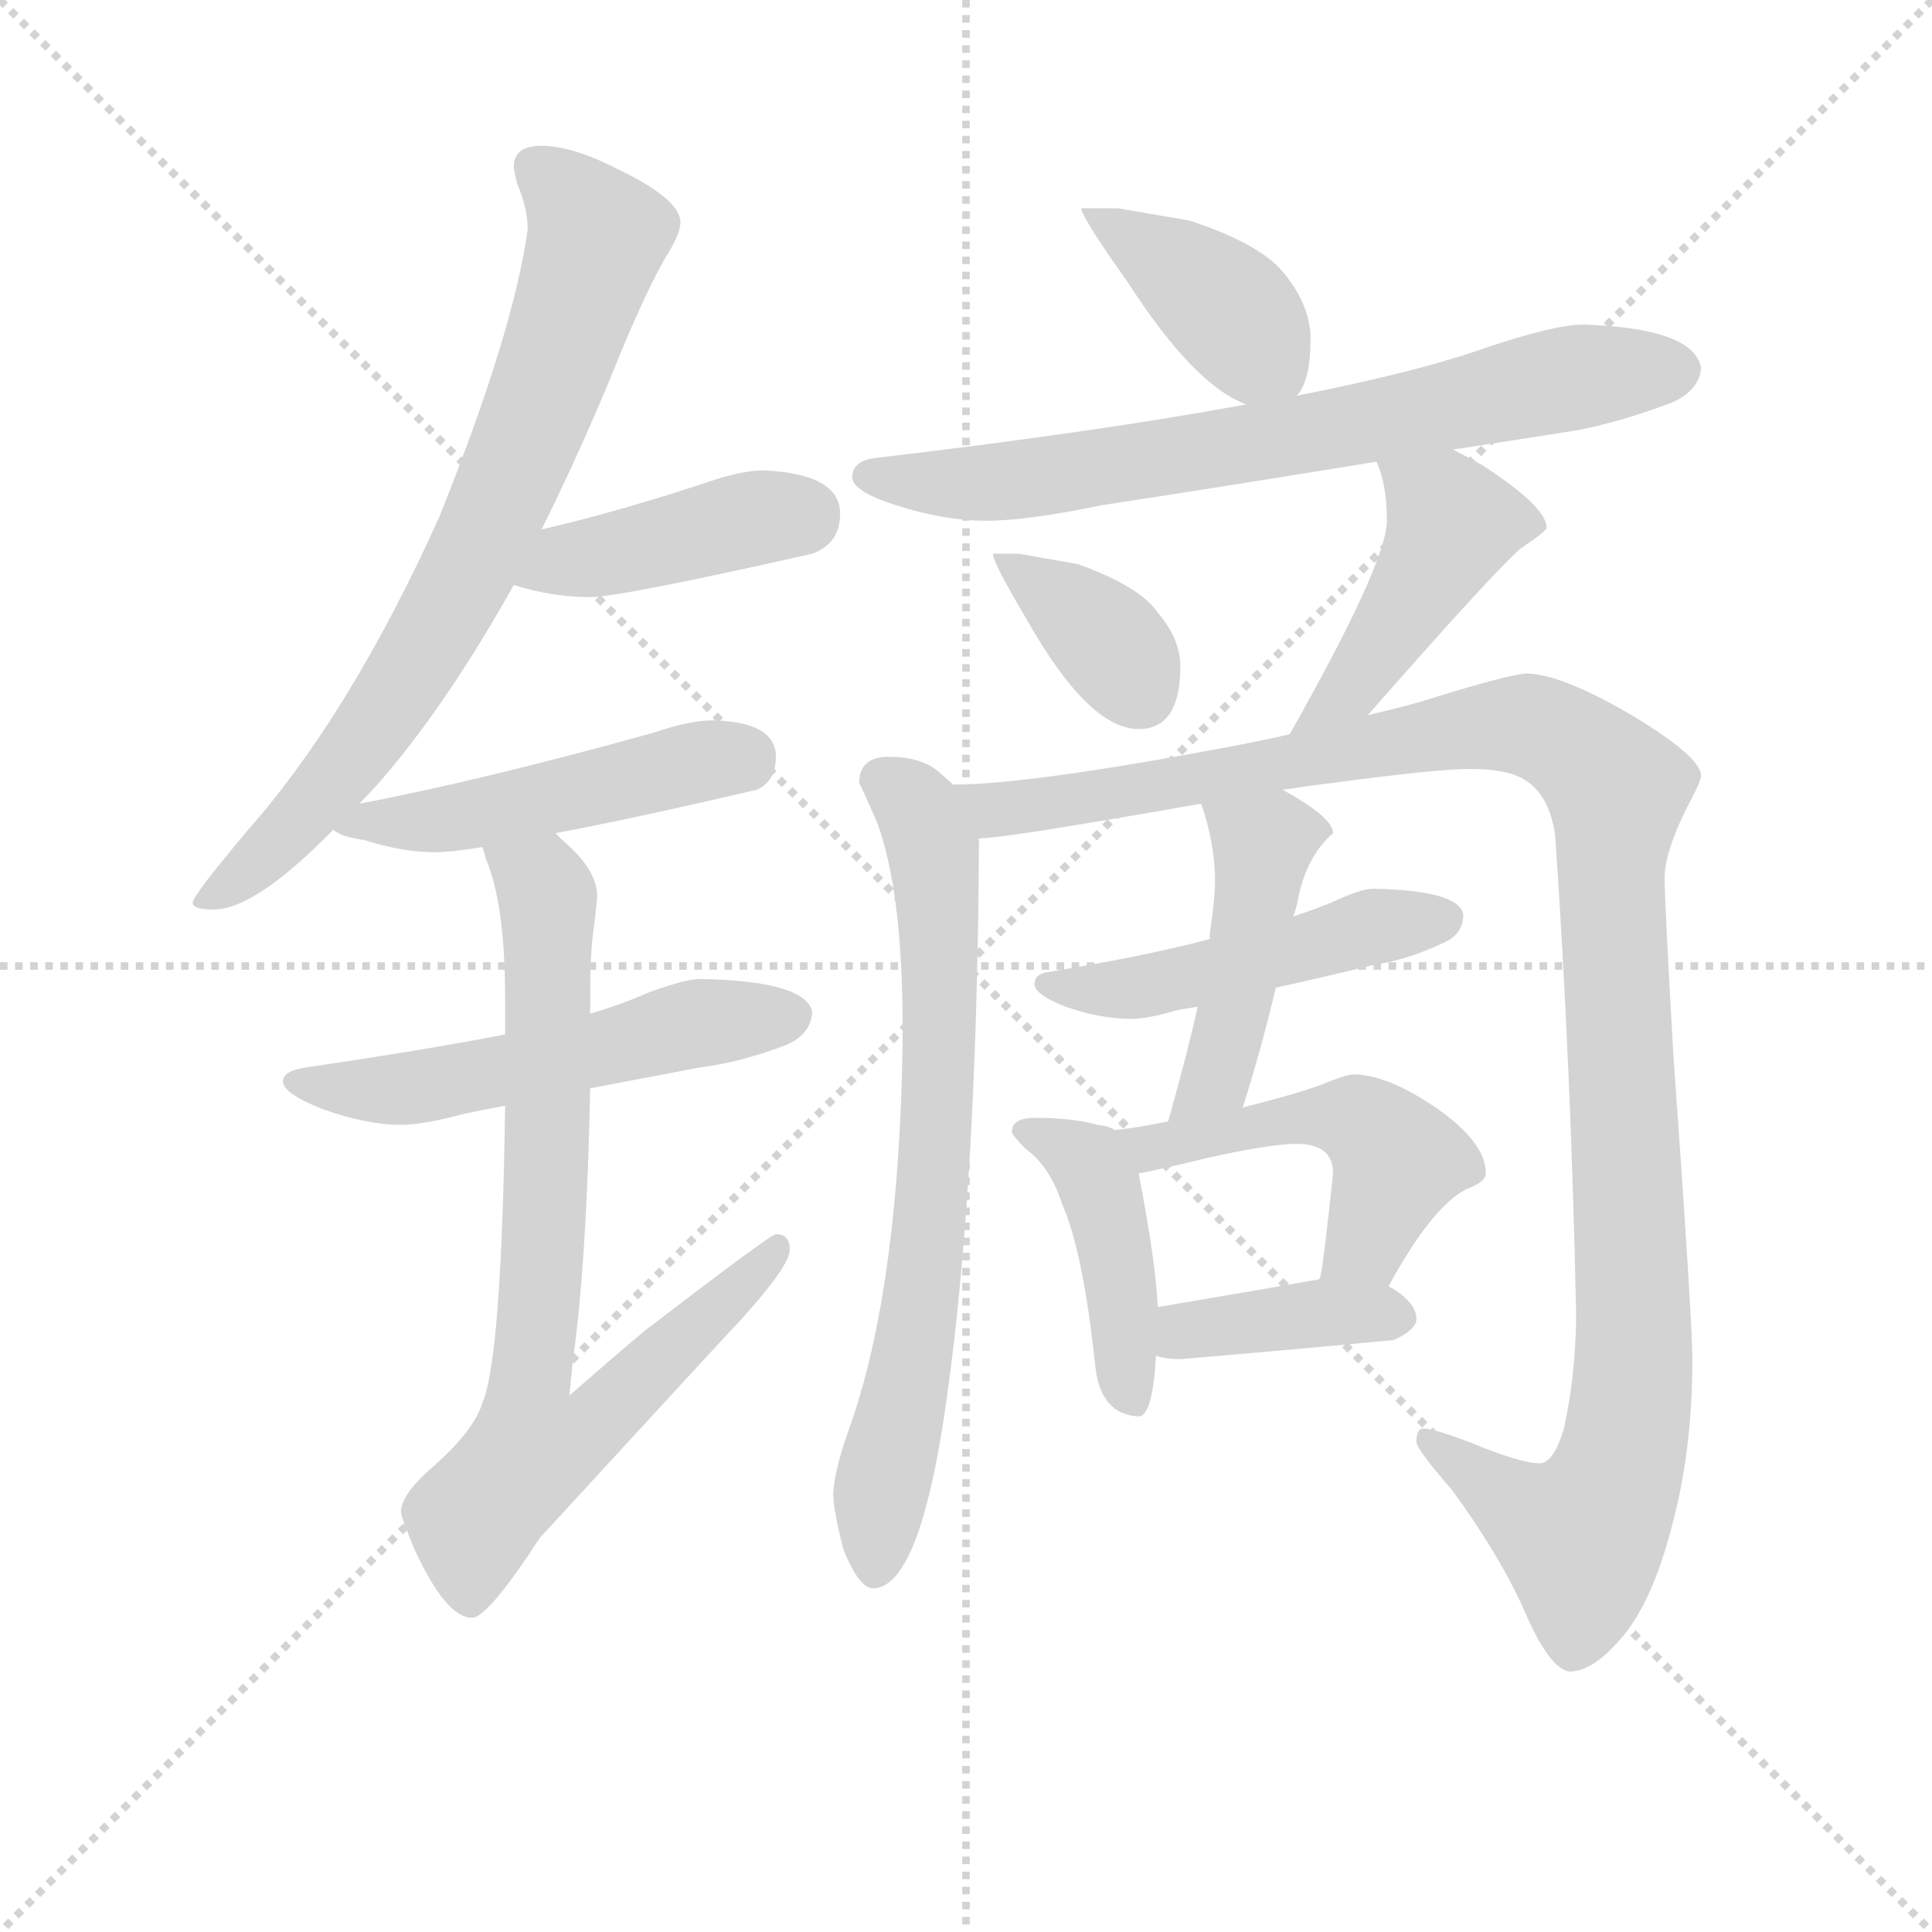 <svg version="1.1" viewBox="0 0 1024 1024" xmlns="http://www.w3.org/2000/svg">
  <g stroke="lightgray" stroke-dasharray="1,1" stroke-width="1" transform="scale(4, 4)">
    <line x1="0" y1="0" x2="256" y2="256"></line>
    <line x1="256" y1="0" x2="0" y2="256"></line>
    <line x1="128" y1="0" x2="128" y2="256"></line>
    <line x1="0" y1="128" x2="256" y2="128"></line>
  </g>
  <g transform="scale(0.92, -0.92) translate(60, -830)">
    <style type="text/css">
      
        @keyframes keyframes0 {
          from {
            stroke: blue;
            stroke-dashoffset: 763;
            stroke-width: 128;
          }
          71% {
            animation-timing-function: step-end;
            stroke: blue;
            stroke-dashoffset: 0;
            stroke-width: 128;
          }
          to {
            stroke: black;
            stroke-width: 1024;
          }
        }
        #make-me-a-hanzi-animation-0 {
          animation: keyframes0 0.871s both;
          animation-delay: 0s;
          animation-timing-function: linear;
        }
      
        @keyframes keyframes1 {
          from {
            stroke: blue;
            stroke-dashoffset: 423;
            stroke-width: 128;
          }
          58% {
            animation-timing-function: step-end;
            stroke: blue;
            stroke-dashoffset: 0;
            stroke-width: 128;
          }
          to {
            stroke: black;
            stroke-width: 1024;
          }
        }
        #make-me-a-hanzi-animation-1 {
          animation: keyframes1 0.594s both;
          animation-delay: 0.871s;
          animation-timing-function: linear;
        }
      
        @keyframes keyframes2 {
          from {
            stroke: blue;
            stroke-dashoffset: 491;
            stroke-width: 128;
          }
          62% {
            animation-timing-function: step-end;
            stroke: blue;
            stroke-dashoffset: 0;
            stroke-width: 128;
          }
          to {
            stroke: black;
            stroke-width: 1024;
          }
        }
        #make-me-a-hanzi-animation-2 {
          animation: keyframes2 0.65s both;
          animation-delay: 1.465s;
          animation-timing-function: linear;
        }
      
        @keyframes keyframes3 {
          from {
            stroke: blue;
            stroke-dashoffset: 546;
            stroke-width: 128;
          }
          64% {
            animation-timing-function: step-end;
            stroke: blue;
            stroke-dashoffset: 0;
            stroke-width: 128;
          }
          to {
            stroke: black;
            stroke-width: 1024;
          }
        }
        #make-me-a-hanzi-animation-3 {
          animation: keyframes3 0.694s both;
          animation-delay: 2.115s;
          animation-timing-function: linear;
        }
      
        @keyframes keyframes4 {
          from {
            stroke: blue;
            stroke-dashoffset: 773;
            stroke-width: 128;
          }
          72% {
            animation-timing-function: step-end;
            stroke: blue;
            stroke-dashoffset: 0;
            stroke-width: 128;
          }
          to {
            stroke: black;
            stroke-width: 1024;
          }
        }
        #make-me-a-hanzi-animation-4 {
          animation: keyframes4 0.879s both;
          animation-delay: 2.809s;
          animation-timing-function: linear;
        }
      
        @keyframes keyframes5 {
          from {
            stroke: blue;
            stroke-dashoffset: 403;
            stroke-width: 128;
          }
          57% {
            animation-timing-function: step-end;
            stroke: blue;
            stroke-dashoffset: 0;
            stroke-width: 128;
          }
          to {
            stroke: black;
            stroke-width: 1024;
          }
        }
        #make-me-a-hanzi-animation-5 {
          animation: keyframes5 0.578s both;
          animation-delay: 3.688s;
          animation-timing-function: linear;
        }
      
        @keyframes keyframes6 {
          from {
            stroke: blue;
            stroke-dashoffset: 729;
            stroke-width: 128;
          }
          70% {
            animation-timing-function: step-end;
            stroke: blue;
            stroke-dashoffset: 0;
            stroke-width: 128;
          }
          to {
            stroke: black;
            stroke-width: 1024;
          }
        }
        #make-me-a-hanzi-animation-6 {
          animation: keyframes6 0.843s both;
          animation-delay: 4.266s;
          animation-timing-function: linear;
        }
      
        @keyframes keyframes7 {
          from {
            stroke: blue;
            stroke-dashoffset: 368;
            stroke-width: 128;
          }
          55% {
            animation-timing-function: step-end;
            stroke: blue;
            stroke-dashoffset: 0;
            stroke-width: 128;
          }
          to {
            stroke: black;
            stroke-width: 1024;
          }
        }
        #make-me-a-hanzi-animation-7 {
          animation: keyframes7 0.549s both;
          animation-delay: 5.109s;
          animation-timing-function: linear;
        }
      
        @keyframes keyframes8 {
          from {
            stroke: blue;
            stroke-dashoffset: 436;
            stroke-width: 128;
          }
          59% {
            animation-timing-function: step-end;
            stroke: blue;
            stroke-dashoffset: 0;
            stroke-width: 128;
          }
          to {
            stroke: black;
            stroke-width: 1024;
          }
        }
        #make-me-a-hanzi-animation-8 {
          animation: keyframes8 0.605s both;
          animation-delay: 5.659s;
          animation-timing-function: linear;
        }
      
        @keyframes keyframes9 {
          from {
            stroke: blue;
            stroke-dashoffset: 727;
            stroke-width: 128;
          }
          70% {
            animation-timing-function: step-end;
            stroke: blue;
            stroke-dashoffset: 0;
            stroke-width: 128;
          }
          to {
            stroke: black;
            stroke-width: 1024;
          }
        }
        #make-me-a-hanzi-animation-9 {
          animation: keyframes9 0.842s both;
          animation-delay: 6.264s;
          animation-timing-function: linear;
        }
      
        @keyframes keyframes10 {
          from {
            stroke: blue;
            stroke-dashoffset: 1192;
            stroke-width: 128;
          }
          80% {
            animation-timing-function: step-end;
            stroke: blue;
            stroke-dashoffset: 0;
            stroke-width: 128;
          }
          to {
            stroke: black;
            stroke-width: 1024;
          }
        }
        #make-me-a-hanzi-animation-10 {
          animation: keyframes10 1.22s both;
          animation-delay: 7.105s;
          animation-timing-function: linear;
        }
      
        @keyframes keyframes11 {
          from {
            stroke: blue;
            stroke-dashoffset: 491;
            stroke-width: 128;
          }
          62% {
            animation-timing-function: step-end;
            stroke: blue;
            stroke-dashoffset: 0;
            stroke-width: 128;
          }
          to {
            stroke: black;
            stroke-width: 1024;
          }
        }
        #make-me-a-hanzi-animation-11 {
          animation: keyframes11 0.65s both;
          animation-delay: 8.325s;
          animation-timing-function: linear;
        }
      
        @keyframes keyframes12 {
          from {
            stroke: blue;
            stroke-dashoffset: 453;
            stroke-width: 128;
          }
          60% {
            animation-timing-function: step-end;
            stroke: blue;
            stroke-dashoffset: 0;
            stroke-width: 128;
          }
          to {
            stroke: black;
            stroke-width: 1024;
          }
        }
        #make-me-a-hanzi-animation-12 {
          animation: keyframes12 0.619s both;
          animation-delay: 8.975s;
          animation-timing-function: linear;
        }
      
        @keyframes keyframes13 {
          from {
            stroke: blue;
            stroke-dashoffset: 434;
            stroke-width: 128;
          }
          59% {
            animation-timing-function: step-end;
            stroke: blue;
            stroke-dashoffset: 0;
            stroke-width: 128;
          }
          to {
            stroke: black;
            stroke-width: 1024;
          }
        }
        #make-me-a-hanzi-animation-13 {
          animation: keyframes13 0.603s both;
          animation-delay: 9.594s;
          animation-timing-function: linear;
        }
      
        @keyframes keyframes14 {
          from {
            stroke: blue;
            stroke-dashoffset: 505;
            stroke-width: 128;
          }
          62% {
            animation-timing-function: step-end;
            stroke: blue;
            stroke-dashoffset: 0;
            stroke-width: 128;
          }
          to {
            stroke: black;
            stroke-width: 1024;
          }
        }
        #make-me-a-hanzi-animation-14 {
          animation: keyframes14 0.661s both;
          animation-delay: 10.197s;
          animation-timing-function: linear;
        }
      
        @keyframes keyframes15 {
          from {
            stroke: blue;
            stroke-dashoffset: 391;
            stroke-width: 128;
          }
          56% {
            animation-timing-function: step-end;
            stroke: blue;
            stroke-dashoffset: 0;
            stroke-width: 128;
          }
          to {
            stroke: black;
            stroke-width: 1024;
          }
        }
        #make-me-a-hanzi-animation-15 {
          animation: keyframes15 0.568s both;
          animation-delay: 10.858s;
          animation-timing-function: linear;
        }
      
    </style>
    
      <path d="M 252 746 Q 236 746 236 734 Q 236 732 238 724 Q 244 710 244 698 Q 236 639 193 532 Q 142 419 83 352 Q 51 314 51 310 Q 51 306 63 306 Q 87 306 132 352 L 147 367 Q 158 378 170 393 Q 203 434 236 493 L 252 525 Q 272 565 292 613 Q 310 658 323 681 Q 332 695 332 702 Q 332 715 297 732 Q 270 746 252 746 Z" fill="lightgray"></path>
    
      <path d="M 236 493 Q 258 486 280 486 Q 297 486 408 511 Q 424 517 424 534 Q 424 557 380 559 Q 369 559 353 554 Q 296 535 252 525 C 223 518 207 502 236 493 Z" fill="lightgray"></path>
    
      <path d="M 132 352 Q 136 348 150 346 Q 172 339 191 339 Q 199 339 218 342 L 260 350 Q 303 358 376 375 Q 387 380 387 394 Q 387 414 351 415 Q 337 415 317 408 Q 216 380 147 367 C 118 361 115 361 132 352 Z" fill="lightgray"></path>
    
      <path d="M 231 234 Q 184 225 116 215 Q 103 213 103 207 Q 103 200 126 191 Q 151 182 171 182 Q 184 182 206 188 Q 215 190 231 193 L 280 203 Q 306 208 343 215 Q 367 218 393 228 Q 407 234 408 247 Q 404 265 343 266 Q 335 266 313 258 Q 300 252 280 246 L 231 234 Z" fill="lightgray"></path>
    
      <path d="M 218 342 Q 219 339 220 335 Q 231 309 231 255 L 231 234 L 231 193 Q 229 48 218 22 Q 213 5 186 -18 Q 171 -32 171 -41 Q 171 -44 179 -63 Q 197 -102 212 -102 Q 221 -102 251 -56 Q 296 -7 355 57 Q 395 99 395 110 Q 395 119 387 119 Q 384 119 311 63 Q 292 47 268 26 L 270 46 Q 278 102 280 203 L 280 246 L 280 255 Q 280 281 282 295 Q 284 310 284 314 Q 284 329 264 346 Q 263 347 260 350 C 239 371 209 371 218 342 Z" fill="lightgray"></path>
    
      <path d="M 584 710 L 563 710 Q 563 705 590 667 Q 628 608 658 597 C 677 589 677 589 687 602 Q 695 610 695 635 Q 695 653 681 671 Q 668 689 625 703 L 584 710 Z" fill="lightgray"></path>
    
      <path d="M 658 597 Q 571 581 443 566 Q 431 564 431 555 Q 431 547 456 539 Q 484 530 508 530 Q 532 530 575 539 Q 622 546 733 564 L 777 571 Q 810 576 848 582 Q 874 587 903 598 Q 919 605 920 618 Q 916 641 852 643 Q 836 643 797 630 Q 758 616 687 602 L 658 597 Z" fill="lightgray"></path>
    
      <path d="M 527 511 L 512 511 Q 512 506 531 474 Q 567 410 596 410 Q 620 410 620 446 Q 620 462 607 477 Q 597 492 561 505 L 527 511 Z" fill="lightgray"></path>
    
      <path d="M 733 564 Q 739 551 739 530 Q 739 506 683 407 C 668 381 708 395 728 418 Q 800 500 816 514 Q 831 524 831 526 Q 831 538 794 562 Q 785 567 777 571 C 750 585 722 592 733 564 Z" fill="lightgray"></path>
    
      <path d="M 489 378 Q 486 381 480 386 Q 470 394 452 394 Q 435 394 435 379 Q 437 375 445 357 Q 460 317 460 239 L 460 229 Q 458 92 431 12 Q 421 -15 420 -30 Q 420 -40 426 -63 Q 435 -85 443 -85 Q 468 -85 483 8 Q 503 136 504 347 C 504 365 504 365 489 378 Z" fill="lightgray"></path>
    
      <path d="M 683 407 Q 666 403 644 399 Q 532 378 489 378 C 459 376 474 343 504 347 Q 514 347 568 356 Q 598 361 632 367 L 679 375 Q 692 377 708 379 Q 768 387 787 387 Q 808 387 818 381 Q 833 372 836 348 Q 845 217 848 74 Q 848 39 841 7 Q 835 -13 827 -13 Q 816 -13 787 -1 Q 766 7 760 7 Q 756 7 756 -1 Q 757 -6 777 -29 Q 806 -69 820 -102 Q 833 -131 844 -133 Q 857 -133 872 -116 Q 891 -96 903 -50 Q 915 -6 915 47 Q 915 69 904 223 Q 899 311 899 324 Q 899 339 912 365 Q 920 380 920 383 Q 920 394 880 418 Q 839 442 819 442 Q 808 441 769 429 Q 754 424 728 418 L 683 407 Z" fill="lightgray"></path>
    
      <path d="M 637 289 Q 599 279 544 270 Q 536 269 536 263 Q 536 257 554 250 Q 574 243 592 243 Q 601 243 618 248 Q 623 249 630 250 L 675 261 Q 698 266 731 274 Q 751 277 772 287 Q 783 292 783 303 Q 781 317 731 318 Q 724 318 707 310 Q 697 306 685 302 L 637 289 Z" fill="lightgray"></path>
    
      <path d="M 632 367 Q 640 344 640 322 Q 640 313 637 292 L 637 289 L 630 250 Q 624 223 613 184 C 605 155 647 163 656 192 Q 667 227 675 261 L 685 302 Q 687 307 688 313 Q 693 337 708 350 Q 708 359 679 375 C 653 390 623 396 632 367 Z" fill="lightgray"></path>
    
      <path d="M 582 179 Q 580 181 572 182 Q 558 186 536 186 Q 523 186 523 178 Q 523 176 531 168 Q 545 158 552 136 Q 564 109 571 43 Q 574 15 596 14 Q 604 14 606 49 L 607 77 Q 606 102 596 154 C 592 175 592 175 582 179 Z" fill="lightgray"></path>
    
      <path d="M 613 184 Q 594 180 582 179 C 552 176 567 148 596 154 Q 603 155 636 163 Q 672 171 687 171 Q 708 171 708 154 Q 703 107 701 96 Q 701 95 700 93 C 694 64 725 63 740 89 Q 765 135 785 145 Q 796 149 796 154 Q 796 172 767 192 Q 739 211 720 211 Q 716 211 706 207 Q 692 201 656 192 L 613 184 Z" fill="lightgray"></path>
    
      <path d="M 606 49 Q 611 47 620 47 Q 680 52 743 58 Q 756 64 756 70 Q 756 80 740 89 C 726 98 726 98 700 93 Q 678 89 607 77 C 577 72 577 57 606 49 Z" fill="lightgray"></path>
    
    
      <clipPath id="make-me-a-hanzi-clip-0">
        <path d="M 252 746 Q 236 746 236 734 Q 236 732 238 724 Q 244 710 244 698 Q 236 639 193 532 Q 142 419 83 352 Q 51 314 51 310 Q 51 306 63 306 Q 87 306 132 352 L 147 367 Q 158 378 170 393 Q 203 434 236 493 L 252 525 Q 272 565 292 613 Q 310 658 323 681 Q 332 695 332 702 Q 332 715 297 732 Q 270 746 252 746 Z"></path>
      </clipPath>
      <path clip-path="url(#make-me-a-hanzi-clip-0)" d="M 249 734 L 284 694 L 219 521 L 179 446 L 136 385 L 57 309" fill="none" id="make-me-a-hanzi-animation-0" stroke-dasharray="635 1270" stroke-linecap="round"></path>
    
      <clipPath id="make-me-a-hanzi-clip-1">
        <path d="M 236 493 Q 258 486 280 486 Q 297 486 408 511 Q 424 517 424 534 Q 424 557 380 559 Q 369 559 353 554 Q 296 535 252 525 C 223 518 207 502 236 493 Z"></path>
      </clipPath>
      <path clip-path="url(#make-me-a-hanzi-clip-1)" d="M 244 495 L 266 507 L 405 534" fill="none" id="make-me-a-hanzi-animation-1" stroke-dasharray="295 590" stroke-linecap="round"></path>
    
      <clipPath id="make-me-a-hanzi-clip-2">
        <path d="M 132 352 Q 136 348 150 346 Q 172 339 191 339 Q 199 339 218 342 L 260 350 Q 303 358 376 375 Q 387 380 387 394 Q 387 414 351 415 Q 337 415 317 408 Q 216 380 147 367 C 118 361 115 361 132 352 Z"></path>
      </clipPath>
      <path clip-path="url(#make-me-a-hanzi-clip-2)" d="M 137 354 L 207 359 L 340 391 L 368 392" fill="none" id="make-me-a-hanzi-animation-2" stroke-dasharray="363 726" stroke-linecap="round"></path>
    
      <clipPath id="make-me-a-hanzi-clip-3">
        <path d="M 231 234 Q 184 225 116 215 Q 103 213 103 207 Q 103 200 126 191 Q 151 182 171 182 Q 184 182 206 188 Q 215 190 231 193 L 280 203 Q 306 208 343 215 Q 367 218 393 228 Q 407 234 408 247 Q 404 265 343 266 Q 335 266 313 258 Q 300 252 280 246 L 231 234 Z"></path>
      </clipPath>
      <path clip-path="url(#make-me-a-hanzi-clip-3)" d="M 112 208 L 153 201 L 183 204 L 342 241 L 397 245" fill="none" id="make-me-a-hanzi-animation-3" stroke-dasharray="418 836" stroke-linecap="round"></path>
    
      <clipPath id="make-me-a-hanzi-clip-4">
        <path d="M 218 342 Q 219 339 220 335 Q 231 309 231 255 L 231 234 L 231 193 Q 229 48 218 22 Q 213 5 186 -18 Q 171 -32 171 -41 Q 171 -44 179 -63 Q 197 -102 212 -102 Q 221 -102 251 -56 Q 296 -7 355 57 Q 395 99 395 110 Q 395 119 387 119 Q 384 119 311 63 Q 292 47 268 26 L 270 46 Q 278 102 280 203 L 280 246 L 280 255 Q 280 281 282 295 Q 284 310 284 314 Q 284 329 264 346 Q 263 347 260 350 C 239 371 209 371 218 342 Z"></path>
      </clipPath>
      <path clip-path="url(#make-me-a-hanzi-clip-4)" d="M 226 340 L 252 321 L 256 304 L 254 123 L 245 33 L 274 30 L 288 15 L 264 -2 L 247 -5 L 217 -40 L 211 -57 L 211 -92" fill="none" id="make-me-a-hanzi-animation-4" stroke-dasharray="645 1290" stroke-linecap="round"></path>
    
      <clipPath id="make-me-a-hanzi-clip-5">
        <path d="M 584 710 L 563 710 Q 563 705 590 667 Q 628 608 658 597 C 677 589 677 589 687 602 Q 695 610 695 635 Q 695 653 681 671 Q 668 689 625 703 L 584 710 Z"></path>
      </clipPath>
      <path clip-path="url(#make-me-a-hanzi-clip-5)" d="M 568 709 L 644 655 L 678 613" fill="none" id="make-me-a-hanzi-animation-5" stroke-dasharray="275 550" stroke-linecap="round"></path>
    
      <clipPath id="make-me-a-hanzi-clip-6">
        <path d="M 658 597 Q 571 581 443 566 Q 431 564 431 555 Q 431 547 456 539 Q 484 530 508 530 Q 532 530 575 539 Q 622 546 733 564 L 777 571 Q 810 576 848 582 Q 874 587 903 598 Q 919 605 920 618 Q 916 641 852 643 Q 836 643 797 630 Q 758 616 687 602 L 658 597 Z"></path>
      </clipPath>
      <path clip-path="url(#make-me-a-hanzi-clip-6)" d="M 440 556 L 480 551 L 534 554 L 698 580 L 830 610 L 907 617" fill="none" id="make-me-a-hanzi-animation-6" stroke-dasharray="601 1202" stroke-linecap="round"></path>
    
      <clipPath id="make-me-a-hanzi-clip-7">
        <path d="M 527 511 L 512 511 Q 512 506 531 474 Q 567 410 596 410 Q 620 410 620 446 Q 620 462 607 477 Q 597 492 561 505 L 527 511 Z"></path>
      </clipPath>
      <path clip-path="url(#make-me-a-hanzi-clip-7)" d="M 520 510 L 580 459 L 597 431" fill="none" id="make-me-a-hanzi-animation-7" stroke-dasharray="240 480" stroke-linecap="round"></path>
    
      <clipPath id="make-me-a-hanzi-clip-8">
        <path d="M 733 564 Q 739 551 739 530 Q 739 506 683 407 C 668 381 708 395 728 418 Q 800 500 816 514 Q 831 524 831 526 Q 831 538 794 562 Q 785 567 777 571 C 750 585 722 592 733 564 Z"></path>
      </clipPath>
      <path clip-path="url(#make-me-a-hanzi-clip-8)" d="M 741 561 L 777 528 L 723 438 L 703 421" fill="none" id="make-me-a-hanzi-animation-8" stroke-dasharray="308 616" stroke-linecap="round"></path>
    
      <clipPath id="make-me-a-hanzi-clip-9">
        <path d="M 489 378 Q 486 381 480 386 Q 470 394 452 394 Q 435 394 435 379 Q 437 375 445 357 Q 460 317 460 239 L 460 229 Q 458 92 431 12 Q 421 -15 420 -30 Q 420 -40 426 -63 Q 435 -85 443 -85 Q 468 -85 483 8 Q 503 136 504 347 C 504 365 504 365 489 378 Z"></path>
      </clipPath>
      <path clip-path="url(#make-me-a-hanzi-clip-9)" d="M 448 381 L 469 364 L 479 338 L 482 230 L 474 107 L 447 -32 L 444 -75" fill="none" id="make-me-a-hanzi-animation-9" stroke-dasharray="599 1198" stroke-linecap="round"></path>
    
      <clipPath id="make-me-a-hanzi-clip-10">
        <path d="M 683 407 Q 666 403 644 399 Q 532 378 489 378 C 459 376 474 343 504 347 Q 514 347 568 356 Q 598 361 632 367 L 679 375 Q 692 377 708 379 Q 768 387 787 387 Q 808 387 818 381 Q 833 372 836 348 Q 845 217 848 74 Q 848 39 841 7 Q 835 -13 827 -13 Q 816 -13 787 -1 Q 766 7 760 7 Q 756 7 756 -1 Q 757 -6 777 -29 Q 806 -69 820 -102 Q 833 -131 844 -133 Q 857 -133 872 -116 Q 891 -96 903 -50 Q 915 -6 915 47 Q 915 69 904 223 Q 899 311 899 324 Q 899 339 912 365 Q 920 380 920 383 Q 920 394 880 418 Q 839 442 819 442 Q 808 441 769 429 Q 754 424 728 418 L 683 407 Z"></path>
      </clipPath>
      <path clip-path="url(#make-me-a-hanzi-clip-10)" d="M 494 374 L 516 364 L 538 365 L 813 413 L 833 408 L 868 380 L 881 80 L 874 -11 L 851 -55 L 825 -45 L 764 0" fill="none" id="make-me-a-hanzi-animation-10" stroke-dasharray="1064 2128" stroke-linecap="round"></path>
    
      <clipPath id="make-me-a-hanzi-clip-11">
        <path d="M 637 289 Q 599 279 544 270 Q 536 269 536 263 Q 536 257 554 250 Q 574 243 592 243 Q 601 243 618 248 Q 623 249 630 250 L 675 261 Q 698 266 731 274 Q 751 277 772 287 Q 783 292 783 303 Q 781 317 731 318 Q 724 318 707 310 Q 697 306 685 302 L 637 289 Z"></path>
      </clipPath>
      <path clip-path="url(#make-me-a-hanzi-clip-11)" d="M 543 263 L 596 261 L 722 294 L 773 301" fill="none" id="make-me-a-hanzi-animation-11" stroke-dasharray="363 726" stroke-linecap="round"></path>
    
      <clipPath id="make-me-a-hanzi-clip-12">
        <path d="M 632 367 Q 640 344 640 322 Q 640 313 637 292 L 637 289 L 630 250 Q 624 223 613 184 C 605 155 647 163 656 192 Q 667 227 675 261 L 685 302 Q 687 307 688 313 Q 693 337 708 350 Q 708 359 679 375 C 653 390 623 396 632 367 Z"></path>
      </clipPath>
      <path clip-path="url(#make-me-a-hanzi-clip-12)" d="M 698 350 L 668 343 L 641 209 L 619 190" fill="none" id="make-me-a-hanzi-animation-12" stroke-dasharray="325 650" stroke-linecap="round"></path>
    
      <clipPath id="make-me-a-hanzi-clip-13">
        <path d="M 582 179 Q 580 181 572 182 Q 558 186 536 186 Q 523 186 523 178 Q 523 176 531 168 Q 545 158 552 136 Q 564 109 571 43 Q 574 15 596 14 Q 604 14 606 49 L 607 77 Q 606 102 596 154 C 592 175 592 175 582 179 Z"></path>
      </clipPath>
      <path clip-path="url(#make-me-a-hanzi-clip-13)" d="M 532 177 L 567 160 L 576 139 L 592 24" fill="none" id="make-me-a-hanzi-animation-13" stroke-dasharray="306 612" stroke-linecap="round"></path>
    
      <clipPath id="make-me-a-hanzi-clip-14">
        <path d="M 613 184 Q 594 180 582 179 C 552 176 567 148 596 154 Q 603 155 636 163 Q 672 171 687 171 Q 708 171 708 154 Q 703 107 701 96 Q 701 95 700 93 C 694 64 725 63 740 89 Q 765 135 785 145 Q 796 149 796 154 Q 796 172 767 192 Q 739 211 720 211 Q 716 211 706 207 Q 692 201 656 192 L 613 184 Z"></path>
      </clipPath>
      <path clip-path="url(#make-me-a-hanzi-clip-14)" d="M 589 175 L 602 169 L 683 186 L 722 185 L 745 161 L 727 114 L 707 92" fill="none" id="make-me-a-hanzi-animation-14" stroke-dasharray="377 754" stroke-linecap="round"></path>
    
      <clipPath id="make-me-a-hanzi-clip-15">
        <path d="M 606 49 Q 611 47 620 47 Q 680 52 743 58 Q 756 64 756 70 Q 756 80 740 89 C 726 98 726 98 700 93 Q 678 89 607 77 C 577 72 577 57 606 49 Z"></path>
      </clipPath>
      <path clip-path="url(#make-me-a-hanzi-clip-15)" d="M 614 56 L 624 64 L 676 71 L 746 72" fill="none" id="make-me-a-hanzi-animation-15" stroke-dasharray="263 526" stroke-linecap="round"></path>
    
  </g>
</svg>